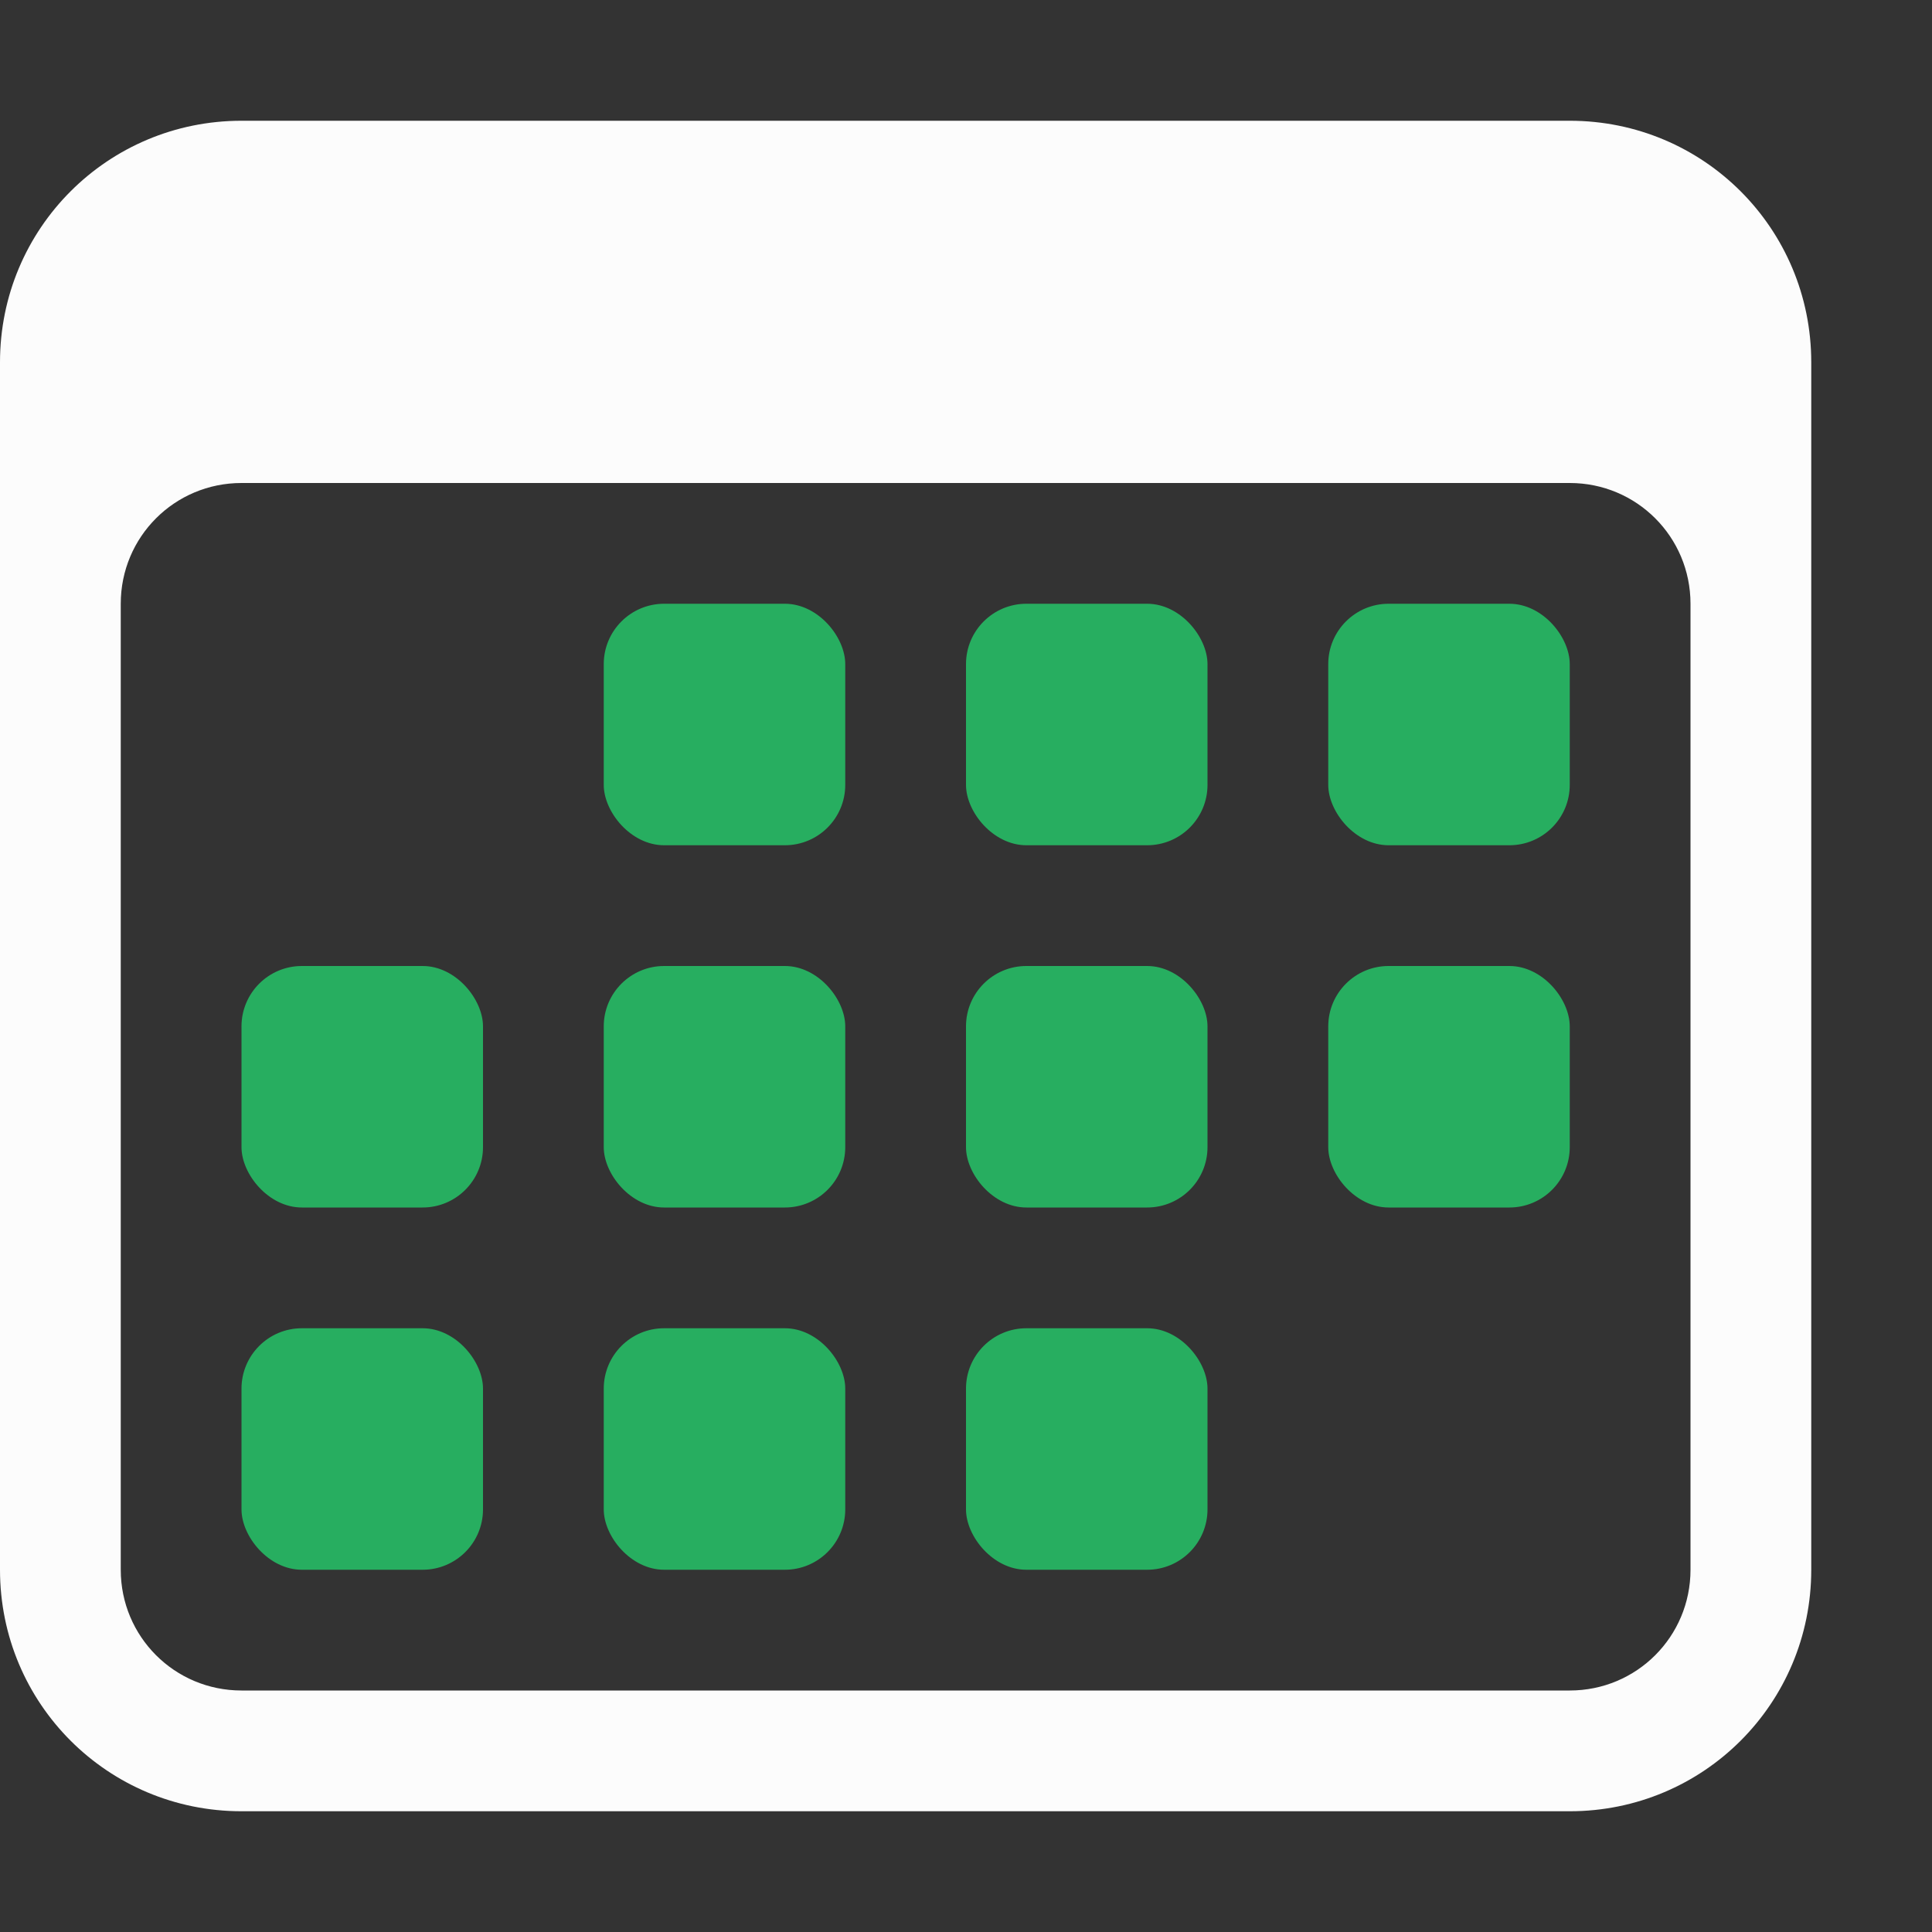 <svg xmlns="http://www.w3.org/2000/svg" viewBox="0 0 16 16">
<rect x="0" y="0" width="16" height="16" fill="#333333" stroke="none"/>
<defs>
<style id="current-color-scheme" type="text/css">
.ColorScheme-Text{color:#fcfcfc}.ColorScheme-PositiveText{color:#27ae60}
</style>
</defs>
<path fill="currentColor" d="M2 1C.892 1 0 1.892 0 3v10c0 1.108.892 2 2 2h11c1.108 0 2-.892 2-2V3c0-1.108-.892-2-2-2zm0 3h11c.554 0 1 .446 1 1v8c0 .554-.446 1-1 1H2c-.554 0-1-.446-1-1V5c0-.554.446-1 1-1" class="ColorScheme-Text"/>
<g fill="currentColor" class="ColorScheme-PositiveText">
<rect width="2" height="2" x="5" y="5" ry=".5"/>
<rect width="2" height="2" x="8" y="5" ry=".5"/>
<rect width="2" height="2" x="11" y="5" ry=".5"/>
<rect width="2" height="2" x="5" y="8" ry=".5"/>
<rect width="2" height="2" x="8" y="8" ry=".5"/>
<rect width="2" height="2" x="11" y="8" ry=".5"/>
<rect width="2" height="2" x="2" y="8" ry=".5"/>
<rect width="2" height="2" x="2" y="11" ry=".5"/>
<rect width="2" height="2" x="5" y="11" ry=".5"/>
<rect width="2" height="2" x="8" y="11" ry=".5"/>
</g>
</svg>
